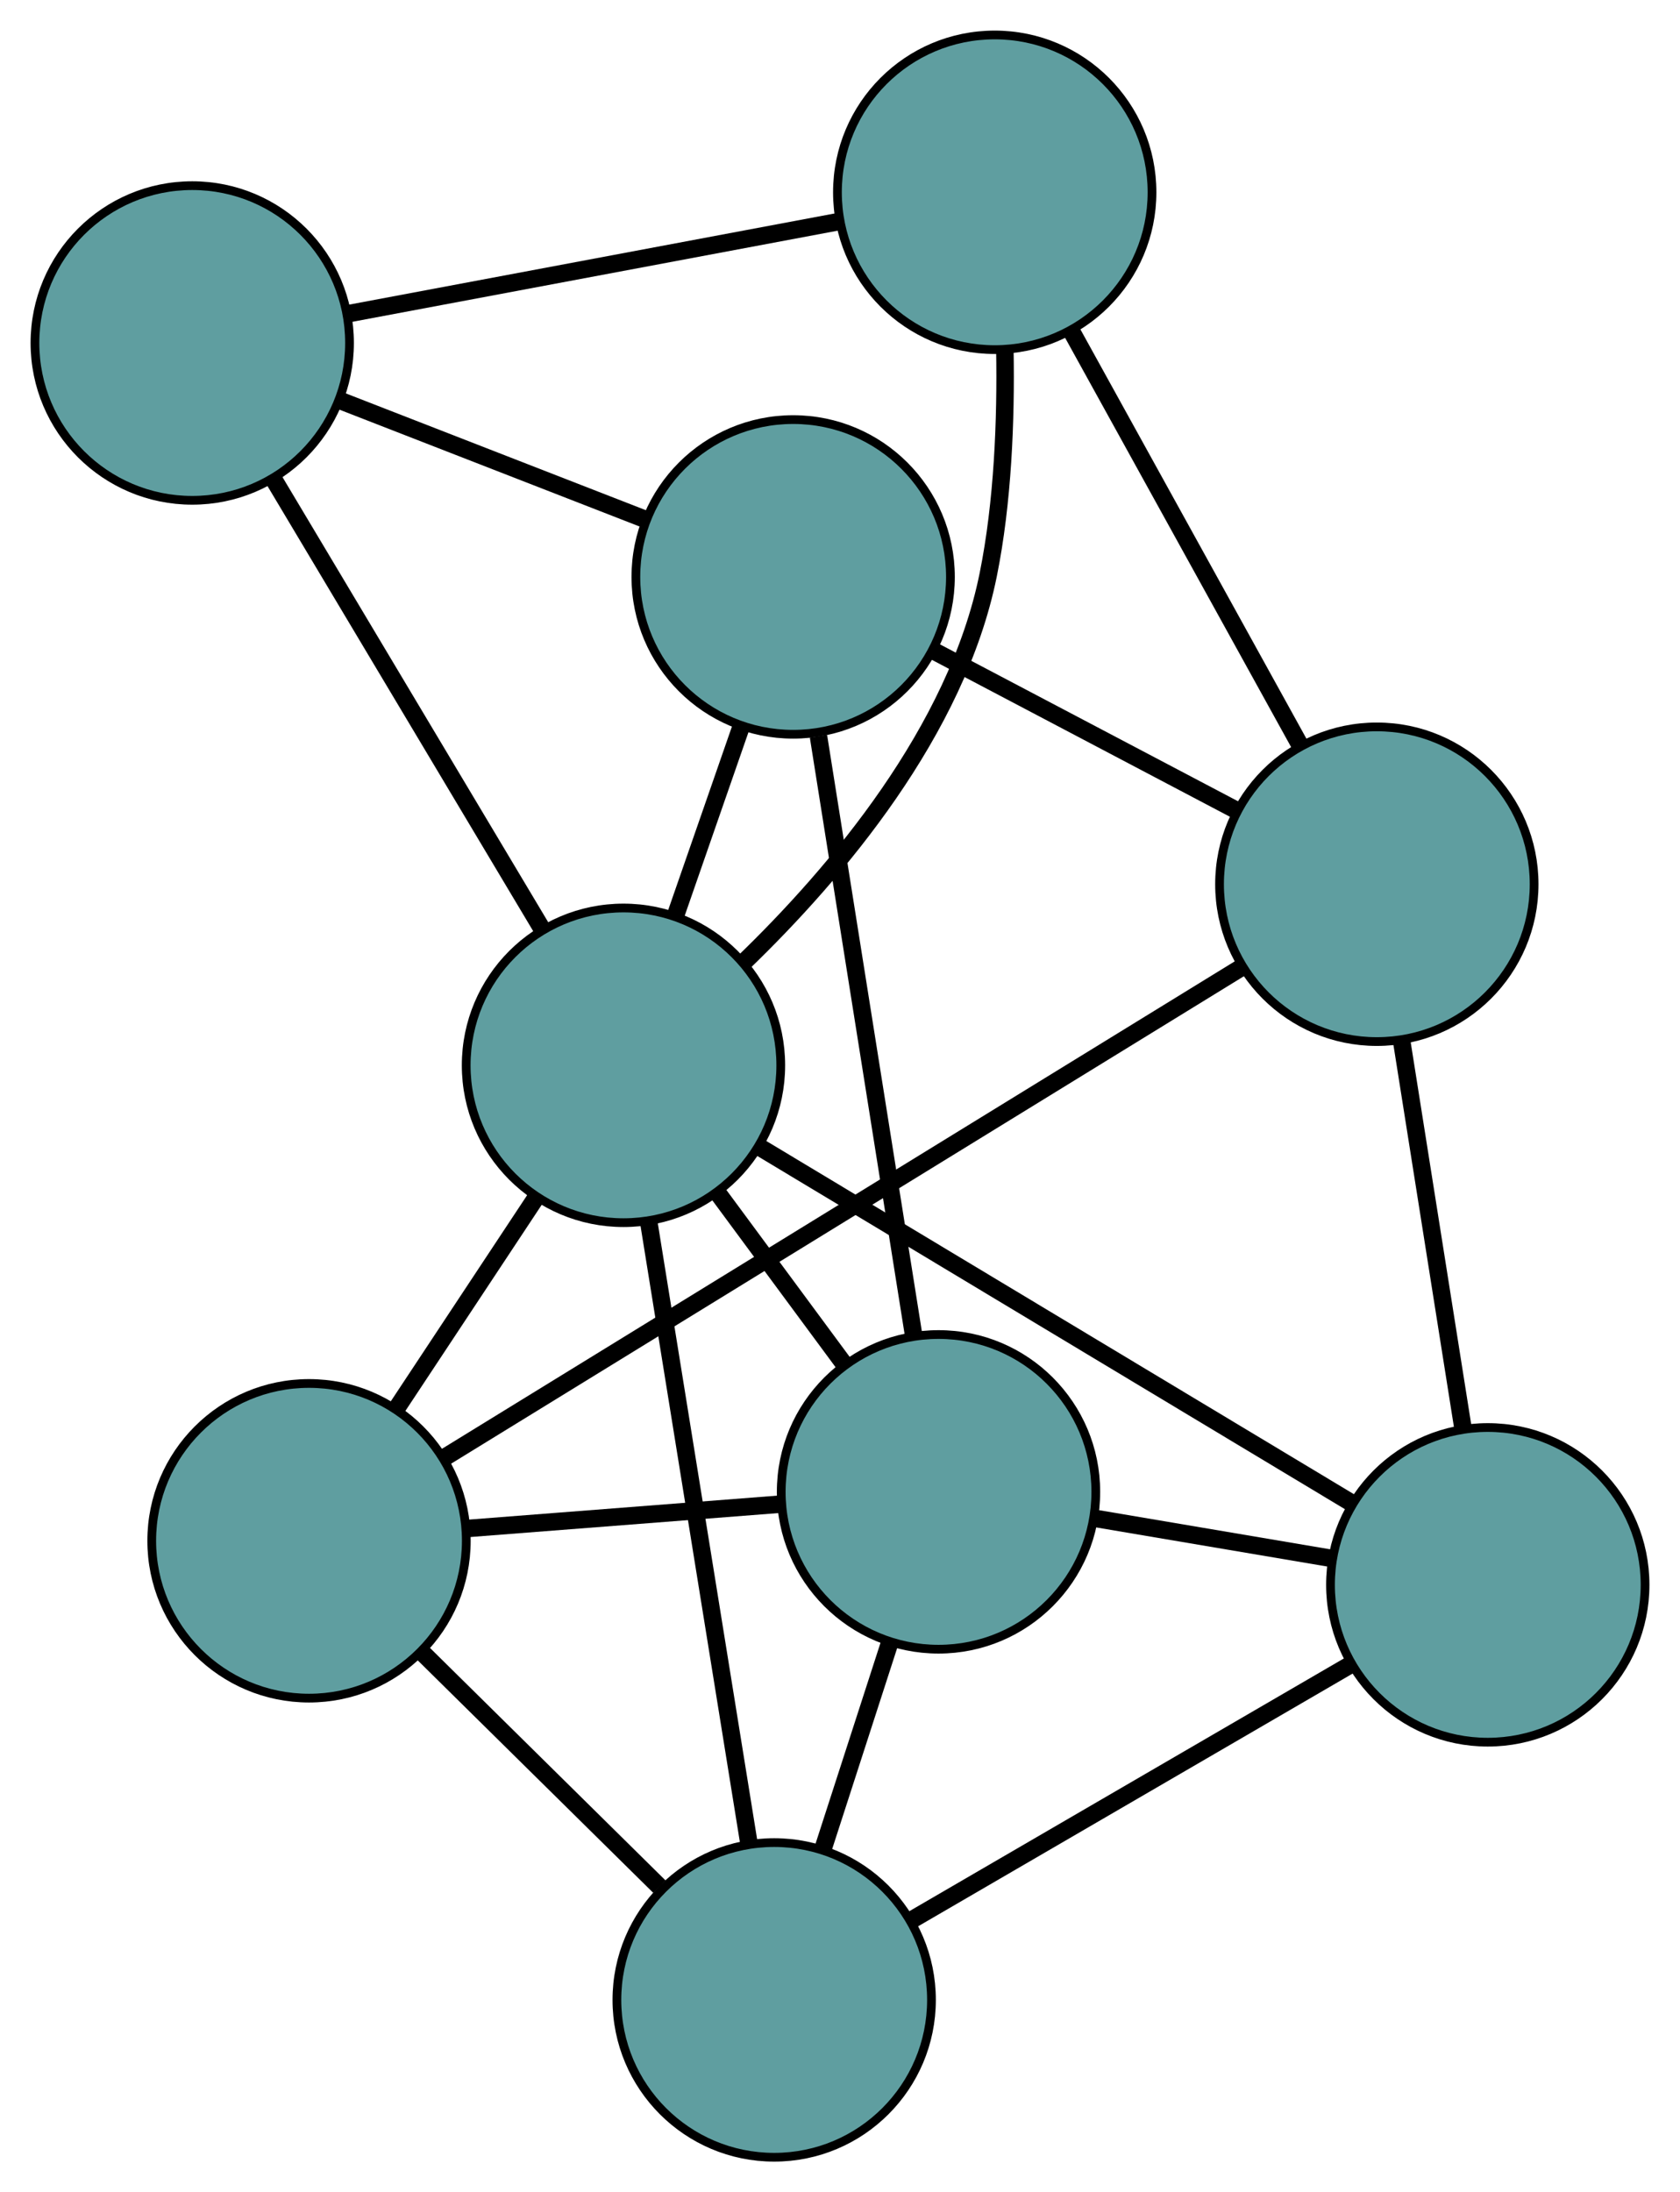 <?xml version="1.0" encoding="UTF-8" standalone="no"?>
<!DOCTYPE svg PUBLIC "-//W3C//DTD SVG 1.1//EN"
 "http://www.w3.org/Graphics/SVG/1.1/DTD/svg11.dtd">
<!-- Generated by graphviz version 2.36.0 (20140111.2315)
 -->
<!-- Title: G Pages: 1 -->
<svg width="100%" height="100%"
 viewBox="0.00 0.00 192.26 250.81" xmlns="http://www.w3.org/2000/svg" xmlns:xlink="http://www.w3.org/1999/xlink">
<g id="graph0" class="graph" transform="scale(1 1) rotate(0) translate(4 246.808)">
<title>G</title>
<!-- 0 -->
<g id="node1" class="node"><title>0</title>
<ellipse fill="cadetblue" stroke="black" cx="31.364" cy="-70.527" rx="18" ry="18"/>
</g>
<!-- 4 -->
<g id="node5" class="node"><title>4</title>
<ellipse fill="cadetblue" stroke="black" cx="84.598" cy="-18" rx="18" ry="18"/>
</g>
<!-- 0&#45;&#45;4 -->
<g id="edge1" class="edge"><title>0&#45;&#45;4</title>
<path fill="none" stroke="black" stroke-width="2" d="M44.25,-57.812C52.497,-49.675 63.165,-39.148 71.46,-30.963"/>
</g>
<!-- 6 -->
<g id="node7" class="node"><title>6</title>
<ellipse fill="cadetblue" stroke="black" cx="153.565" cy="-145.644" rx="18" ry="18"/>
</g>
<!-- 0&#45;&#45;6 -->
<g id="edge2" class="edge"><title>0&#45;&#45;6</title>
<path fill="none" stroke="black" stroke-width="2" d="M46.841,-80.041C70.347,-94.49 114.783,-121.804 138.214,-136.207"/>
</g>
<!-- 7 -->
<g id="node8" class="node"><title>7</title>
<ellipse fill="cadetblue" stroke="black" cx="103.404" cy="-76.125" rx="18" ry="18"/>
</g>
<!-- 0&#45;&#45;7 -->
<g id="edge3" class="edge"><title>0&#45;&#45;7</title>
<path fill="none" stroke="black" stroke-width="2" d="M49.542,-71.94C60.463,-72.788 74.311,-73.864 85.231,-74.713"/>
</g>
<!-- 8 -->
<g id="node9" class="node"><title>8</title>
<ellipse fill="cadetblue" stroke="black" cx="67.351" cy="-124.924" rx="18" ry="18"/>
</g>
<!-- 0&#45;&#45;8 -->
<g id="edge4" class="edge"><title>0&#45;&#45;8</title>
<path fill="none" stroke="black" stroke-width="2" d="M41.388,-85.68C46.38,-93.224 52.396,-102.319 57.38,-109.852"/>
</g>
<!-- 1 -->
<g id="node2" class="node"><title>1</title>
<ellipse fill="cadetblue" stroke="black" cx="166.262" cy="-65.487" rx="18" ry="18"/>
</g>
<!-- 1&#45;&#45;4 -->
<g id="edge5" class="edge"><title>1&#45;&#45;4</title>
<path fill="none" stroke="black" stroke-width="2" d="M150.516,-56.331C136.055,-47.922 114.741,-35.528 100.295,-27.128"/>
</g>
<!-- 1&#45;&#45;6 -->
<g id="edge6" class="edge"><title>1&#45;&#45;6</title>
<path fill="none" stroke="black" stroke-width="2" d="M163.444,-83.277C161.355,-96.468 158.517,-114.382 156.419,-127.627"/>
</g>
<!-- 1&#45;&#45;7 -->
<g id="edge7" class="edge"><title>1&#45;&#45;7</title>
<path fill="none" stroke="black" stroke-width="2" d="M148.417,-68.507C139.997,-69.932 129.965,-71.63 121.511,-73.061"/>
</g>
<!-- 1&#45;&#45;8 -->
<g id="edge8" class="edge"><title>1&#45;&#45;8</title>
<path fill="none" stroke="black" stroke-width="2" d="M150.807,-74.774C132.334,-85.875 101.593,-104.347 83.024,-115.506"/>
</g>
<!-- 2 -->
<g id="node3" class="node"><title>2</title>
<ellipse fill="cadetblue" stroke="black" cx="86.769" cy="-180.803" rx="18" ry="18"/>
</g>
<!-- 5 -->
<g id="node6" class="node"><title>5</title>
<ellipse fill="cadetblue" stroke="black" cx="18" cy="-207.568" rx="18" ry="18"/>
</g>
<!-- 2&#45;&#45;5 -->
<g id="edge9" class="edge"><title>2&#45;&#45;5</title>
<path fill="none" stroke="black" stroke-width="2" d="M69.77,-187.419C59.111,-191.568 45.426,-196.894 34.804,-201.028"/>
</g>
<!-- 2&#45;&#45;6 -->
<g id="edge10" class="edge"><title>2&#45;&#45;6</title>
<path fill="none" stroke="black" stroke-width="2" d="M102.939,-172.292C113.441,-166.764 127.072,-159.589 137.545,-154.076"/>
</g>
<!-- 2&#45;&#45;7 -->
<g id="edge11" class="edge"><title>2&#45;&#45;7</title>
<path fill="none" stroke="black" stroke-width="2" d="M89.667,-162.57C92.72,-143.357 97.499,-113.283 100.539,-94.15"/>
</g>
<!-- 2&#45;&#45;8 -->
<g id="edge12" class="edge"><title>2&#45;&#45;8</title>
<path fill="none" stroke="black" stroke-width="2" d="M80.838,-163.734C78.473,-156.929 75.754,-149.106 73.38,-142.274"/>
</g>
<!-- 3 -->
<g id="node4" class="node"><title>3</title>
<ellipse fill="cadetblue" stroke="black" cx="109.837" cy="-224.808" rx="18" ry="18"/>
</g>
<!-- 3&#45;&#45;5 -->
<g id="edge13" class="edge"><title>3&#45;&#45;5</title>
<path fill="none" stroke="black" stroke-width="2" d="M92.13,-221.484C75.972,-218.45 52.205,-213.989 35.966,-210.94"/>
</g>
<!-- 3&#45;&#45;6 -->
<g id="edge14" class="edge"><title>3&#45;&#45;6</title>
<path fill="none" stroke="black" stroke-width="2" d="M118.686,-208.788C126.273,-195.053 137.147,-175.368 144.729,-161.64"/>
</g>
<!-- 3&#45;&#45;8 -->
<g id="edge15" class="edge"><title>3&#45;&#45;8</title>
<path fill="none" stroke="black" stroke-width="2" d="M110.998,-206.754C111.134,-198.793 110.779,-189.369 109.088,-181.024 105.471,-163.178 91.764,-146.984 81.032,-136.634"/>
</g>
<!-- 4&#45;&#45;7 -->
<g id="edge16" class="edge"><title>4&#45;&#45;7</title>
<path fill="none" stroke="black" stroke-width="2" d="M90.24,-35.439C92.621,-42.796 95.385,-51.343 97.765,-58.698"/>
</g>
<!-- 4&#45;&#45;8 -->
<g id="edge17" class="edge"><title>4&#45;&#45;8</title>
<path fill="none" stroke="black" stroke-width="2" d="M81.672,-36.138C78.482,-55.919 73.407,-87.378 70.234,-107.053"/>
</g>
<!-- 5&#45;&#45;8 -->
<g id="edge18" class="edge"><title>5&#45;&#45;8</title>
<path fill="none" stroke="black" stroke-width="2" d="M27.283,-192.023C36.106,-177.248 49.301,-155.151 58.11,-140.399"/>
</g>
<!-- 7&#45;&#45;8 -->
<g id="edge19" class="edge"><title>7&#45;&#45;8</title>
<path fill="none" stroke="black" stroke-width="2" d="M92.587,-90.766C88.024,-96.942 82.723,-104.117 78.16,-110.293"/>
</g>
</g>
</svg>

